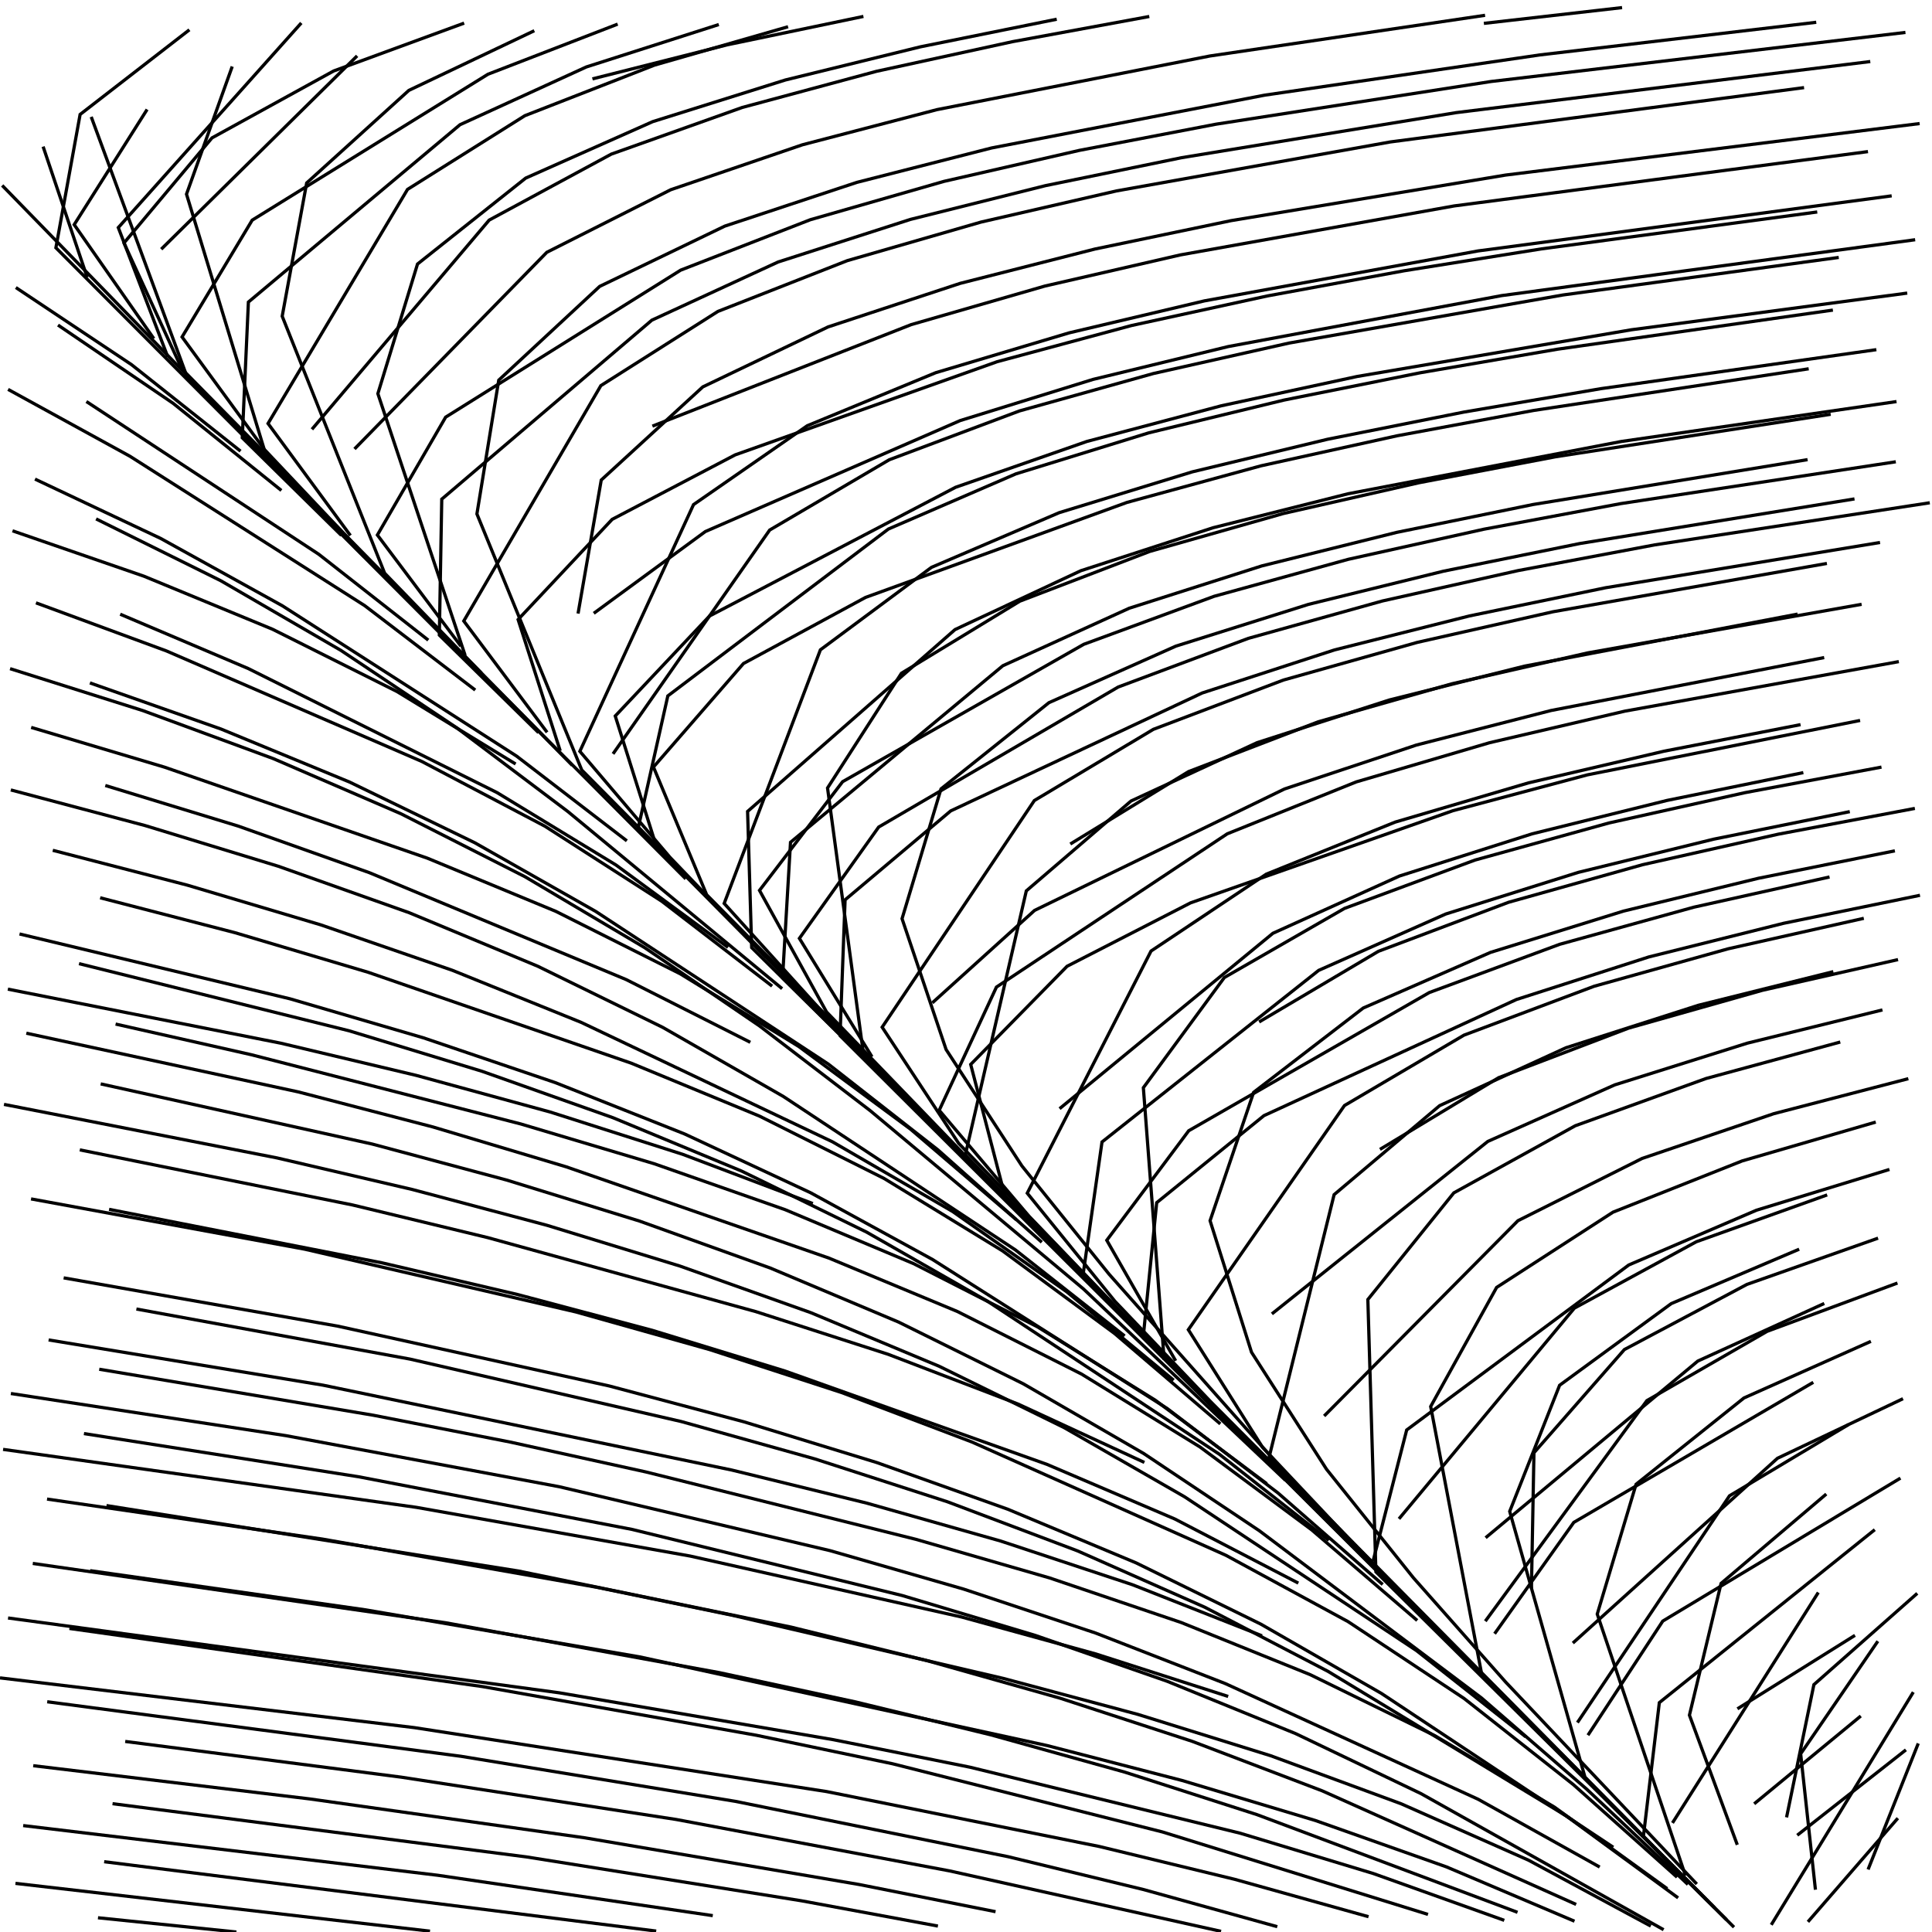 <?xml version="1.0" standalone="no"?>
<svg id="SvgjsSvg1001" width="600" height="600" xmlns="http://www.w3.org/2000/svg" version="1.1" xmlns:xlink="http://www.w3.org/1999/xlink" xmlns:svgjs="http://svgjs.com/svgjs" class="svg-paper" viewBox="0 0 600 600"><title id="SvgjsTitle10413">x=(y+x)|y=y/y|dTest=0.0|sd=0.3|sm=0.7|ts=0.72 | generated with FlowLines</title><g id="SvgjsG10414"><polyline id="SvgjsPolyline10415" points="425.01,595.25 383.41,583.63 341.43,573.45 256.73,556.39 128.68,536.53 0,521.08" fill="none" stroke="#000000" stroke-width="1"/><polyline id="SvgjsPolyline10416" points="471.28,593.89 390.39,563.56 349.27,550.34 307.65,538.76 265.68,528.54 223.45,519.46 138.45,503.97 10.18,485.54" fill="none" stroke="#000000" stroke-width="1"/><polyline id="SvgjsPolyline10417" points="379.21,599.8 294.88,581.02 209.97,565.05 124.58,551.91 38.89,540.82" fill="none" stroke="#000000" stroke-width="1"/><polyline id="SvgjsPolyline10418" points="467.16,596.38 426.49,581.84 385.15,569.32 301.23,548.82 258.88,540.29 173.72,525.72 2.5,502.48" fill="none" stroke="#000000" stroke-width="1"/><polyline id="SvgjsPolyline10419" points="516.65,599.29 441.31,557.03 402.35,538.38 362.35,522.09 321.55,507.9 280.17,495.5 196.26,474.97 111.42,458.63 26.07,445.21" fill="none" stroke="#000000" stroke-width="1"/><polyline id="SvgjsPolyline10420" points="512.67,598.17 474.66,577.68 435.16,560.19 394.63,545.26 353.38,532.42 311.65,521.26 227.51,501.66 185.2,492.92 100.11,477.97 14.61,465.55" fill="none" stroke="#000000" stroke-width="1"/><polyline id="SvgjsPolyline10421" points="291.28,598.16 248.8,590.29 163.49,576.68 34.95,560.15" fill="none" stroke="#000000" stroke-width="1"/><polyline id="SvgjsPolyline10422" points="526.95,585.11 467.57,522.35 438.94,490 411.96,456.28 388.67,419.95 375.8,379.1 389.33,339.23 423.36,313.05 462.9,295.77 504.15,282.96 546.12,272.75 588.47,264.23" fill="none" stroke="#000000" stroke-width="1"/><polyline id="SvgjsPolyline10423" points="521.15,589.4 486.31,563.88 412.45,519.07 374.14,499.13 334.64,481.64 294.23,466.39 253.13,453.1 211.53,441.46 127.34,422.08 42.36,406.53" fill="none" stroke="#000000" stroke-width="1"/><polyline id="SvgjsPolyline10424" points="517.76,586.54 482.76,561.23 445.68,539.07 406.89,520.08 366.84,503.89 325.93,490.03 284.43,478.05 200.6,457.13 158.41,447.84 116.02,439.53 30.82,425.23" fill="none" stroke="#000000" stroke-width="1"/><polyline id="SvgjsPolyline10425" points="203.79,599.71 32.35,578.17" fill="none" stroke="#000000" stroke-width="1"/><polyline id="SvgjsPolyline10426" points="539.53,572.92 524.67,532.66 534.5,491.74 567.17,463.99" fill="none" stroke="#000000" stroke-width="1"/><polyline id="SvgjsPolyline10427" points="523.44,582.51 496.04,501.27 508.1,460.95 541.6,434.15 581.02,416.57" fill="none" stroke="#000000" stroke-width="1"/><polyline id="SvgjsPolyline10428" points="492.17,551.7 468.85,469.38 484.35,430.21 519.03,404.84 558.75,387.95" fill="none" stroke="#000000" stroke-width="1"/><polyline id="SvgjsPolyline10429" points="524.2,585.24 492.75,555.63 460.11,527.33 391.09,475.38 355.17,451.39 317.79,429.75 279.08,410.59 239.27,393.82 198.62,379.22 157.35,366.48 115.62,355.3 31.27,336.61" fill="none" stroke="#000000" stroke-width="1"/><polyline id="SvgjsPolyline10430" points="460.26,520.5 444.31,436.8 464.79,399.82 500.93,376.45 541.06,360.53 582.53,348.47" fill="none" stroke="#000000" stroke-width="1"/><polyline id="SvgjsPolyline10431" points="519.35,579.38 427.3,488.15 424.8,403.58 451.49,370.46 489.22,349.61 529.83,334.94 571.51,323.61" fill="none" stroke="#000000" stroke-width="1"/><polyline id="SvgjsPolyline10432" points="462.25,522.09 401.81,460.35 344.46,395.74 317.37,362.1 293.82,325.94 280.14,285.31 292.24,245 325.76,218.22 365.18,200.66 406.37,187.69 448.32,177.38 490.66,168.79 575.93,154.94" fill="none" stroke="#000000" stroke-width="1"/><polyline id="SvgjsPolyline10433" points="515.59,575.57 394.1,452.69 414.32,371.01 447.09,343.37 486.31,325.39 527.44,312.2 569.35,301.75" fill="none" stroke="#000000" stroke-width="1"/><polyline id="SvgjsPolyline10434" points="361.54,422.32 355.08,337.8 380.23,303.58 417.57,282.1 458.07,267.1 499.69,255.58 541.85,246.18 584.31,238.23" fill="none" stroke="#000000" stroke-width="1"/><polyline id="SvgjsPolyline10435" points="512.94,572.91 421.7,480.88 392.07,449.44 369.05,412.95 417.54,343.33 454.66,321.47 495.08,306.29 536.68,294.66 578.82,285.19" fill="none" stroke="#000000" stroke-width="1"/><polyline id="SvgjsPolyline10436" points="397.4,457.41 336.29,396.33 342.24,354.65 409.52,301.36 448.97,283.86 490.17,270.92 532.13,260.63 574.47,252.06" fill="none" stroke="#000000" stroke-width="1"/><polyline id="SvgjsPolyline10437" points="538.51,598.51 355.02,415.43 359.22,373.5 392.53,346.47 470.93,310.41 512.04,297.19 553.95,286.73 596.27,278.04" fill="none" stroke="#000000" stroke-width="1"/><polyline id="SvgjsPolyline10438" points="520.83,582.98 488.6,554.21 454.68,527.47 418.67,503.62 380.71,483.01 301.82,447.82 261.43,432.49 220.36,419.12 178.77,407.42 94.61,387.94 9.64,372.33" fill="none" stroke="#000000" stroke-width="1"/><polyline id="SvgjsPolyline10439" points="73.41,600 30.43,595.58" fill="none" stroke="#000000" stroke-width="1"/><polyline id="SvgjsPolyline10440" points="554.83,564.4 563.32,523.18 595.42,494.83" fill="none" stroke="#000000" stroke-width="1"/><polyline id="SvgjsPolyline10441" points="519.4,566.13 564.69,494.56" fill="none" stroke="#000000" stroke-width="1"/><polyline id="SvgjsPolyline10442" points="488.46,510.27 552.01,452.88 590.99,434.38" fill="none" stroke="#000000" stroke-width="1"/><polyline id="SvgjsPolyline10443" points="510.34,570.6 515.32,528.77 582.23,475.05" fill="none" stroke="#000000" stroke-width="1"/><polyline id="SvgjsPolyline10444" points="489.88,534.96 537.11,464.54 574.07,442.42" fill="none" stroke="#000000" stroke-width="1"/><polyline id="SvgjsPolyline10445" points="461.37,477.56 527.27,422.69 566.54,404.8" fill="none" stroke="#000000" stroke-width="1"/><polyline id="SvgjsPolyline10446" points="461.27,503.48 511.46,434.97 548.79,413.46 589.27,398.46" fill="none" stroke="#000000" stroke-width="1"/><polyline id="SvgjsPolyline10447" points="426.41,484.85 436.86,444.09 505.83,392.85 545.49,375.84 586.78,363.18" fill="none" stroke="#000000" stroke-width="1"/><polyline id="SvgjsPolyline10448" points="429.41,492.08 396.88,463.65 362.53,437.46 289.61,391.15 251.72,370.41 212.58,352.15 172.43,336.21 131.53,322.32 90.07,310.19 6.06,290.05" fill="none" stroke="#000000" stroke-width="1"/><polyline id="SvgjsPolyline10449" points="355.4,454.17 316.19,436.05 275.85,420.6 234.74,407.34 151.46,384.35 109.47,374.21 24.78,357.1" fill="none" stroke="#000000" stroke-width="1"/><polyline id="SvgjsPolyline10450" points="393.4,460.78 358.83,434.88 322.17,412.05 283.69,392.42 243.87,375.69 203.11,361.39 161.71,349.05 78.03,327.55 35.9,318.03" fill="none" stroke="#000000" stroke-width="1"/><polyline id="SvgjsPolyline10451" points="434.46,471.69 488.93,406.26 526.78,385.65 567.44,371.09" fill="none" stroke="#000000" stroke-width="1"/><polyline id="SvgjsPolyline10452" points="411.23,439.75 471.41,379.1 509.96,359.77 550.85,345.87 592.65,334.99" fill="none" stroke="#000000" stroke-width="1"/><polyline id="SvgjsPolyline10453" points="399.19,459.69 336.46,400.28 270.18,344.87 235.88,318.62 200.18,294.29 163.03,272.27 124.51,252.72 84.86,235.59 44.32,220.67 3.13,207.66" fill="none" stroke="#000000" stroke-width="1"/><polyline id="SvgjsPolyline10454" points="329.96,389.59 299.79,358.67 318.73,276.67 351.25,248.76 390.4,230.64 431.5,217.38 473.41,206.88 558.26,190.71" fill="none" stroke="#000000" stroke-width="1"/><polyline id="SvgjsPolyline10455" points="268.37,328.93 257,244.71 279.94,209.09 316.72,186.7 357.04,171.26 398.59,159.47 440.72,149.91 483.16,141.84 568.54,128.66" fill="none" stroke="#000000" stroke-width="1"/><polyline id="SvgjsPolyline10456" points="479.64,539.64 357.59,417.32 297.7,355.05 273.96,319 321.23,248.61 358.19,226.5 398.56,211.2 440.14,199.5 482.28,189.99 567.36,174.98" fill="none" stroke="#000000" stroke-width="1"/><polyline id="SvgjsPolyline10457" points="304.41,364.49 243.03,303.69 245.5,261.58 311.44,206.75 350.72,188.88 391.86,175.75 433.78,165.33 476.1,156.68 561.36,142.74" fill="none" stroke="#000000" stroke-width="1"/><polyline id="SvgjsPolyline10458" points="536.18,596.18 260.88,321.63 262.45,279.45 295.24,251.84 373.36,215.21 414.43,201.84 456.31,191.29 498.62,182.53 583.86,168.47" fill="none" stroke="#000000" stroke-width="1"/><polyline id="SvgjsPolyline10459" points="394.99,408.04 462.05,354.48 501.47,336.92 542.66,323.96 584.61,313.64" fill="none" stroke="#000000" stroke-width="1"/><polyline id="SvgjsPolyline10460" points="528.43,588.43 376.03,435.36 346.22,404.09 319.02,370.55 357.47,295.35 393.25,271.48 433.28,255.31 474.71,243.12 516.78,233.29 559.18,225.04" fill="none" stroke="#000000" stroke-width="1"/><polyline id="SvgjsPolyline10461" points="391.03,317.38 428.09,295.43 468.5,280.21 510.09,268.55 552.23,259.07 594.68,251.06" fill="none" stroke="#000000" stroke-width="1"/><polyline id="SvgjsPolyline10462" points="464.81,524.81 312.22,371.93 301.46,330.57 331.38,300.09 369.74,280.39 451.22,251.77 492.96,240.64 577.67,223.74" fill="none" stroke="#000000" stroke-width="1"/><polyline id="SvgjsPolyline10463" points="365.11,422.62 343.72,385.18 369.17,351.16 443.89,308.24 484.38,293.26 526.01,281.74 568.18,272.35" fill="none" stroke="#000000" stroke-width="1"/><polyline id="SvgjsPolyline10464" points="428.56,356.95 465.42,334.68 505.76,319.3 547.32,307.55 589.45,298.01" fill="none" stroke="#000000" stroke-width="1"/><polyline id="SvgjsPolyline10465" points="329.06,344.31 395.31,289.84 434.63,272.05 475.79,258.96 517.71,248.58 560.04,239.94" fill="none" stroke="#000000" stroke-width="1"/><polyline id="SvgjsPolyline10466" points="501.01,573.68 429.03,525.92 391.58,504.4 352.81,485.36 312.96,468.7 272.27,454.2 230.97,441.54 189.23,430.43 104.86,411.84 19.77,396.85" fill="none" stroke="#000000" stroke-width="1"/><polyline id="SvgjsPolyline10467" points="473.81,539.37 439.91,512.61 367.91,464.86 330.46,443.35 291.69,424.32 251.83,407.67 211.14,393.18 169.84,380.52 128.09,369.42 86.02,359.6 1.24,342.98" fill="none" stroke="#000000" stroke-width="1"/><polyline id="SvgjsPolyline10468" points="412.67,478.36 378.72,451.65 306.62,404.07 269.12,382.64 230.31,363.69 190.41,347.13 149.7,332.7 108.38,320.11 24.54,299.27" fill="none" stroke="#000000" stroke-width="1"/><polyline id="SvgjsPolyline10469" points="550.08,597.77 594.19,525.51" fill="none" stroke="#000000" stroke-width="1"/><polyline id="SvgjsPolyline10470" points="544.78,560.19 577.88,532.92" fill="none" stroke="#000000" stroke-width="1"/><polyline id="SvgjsPolyline10471" points="493.15,538.88 516.39,503.44 590.2,459.04" fill="none" stroke="#000000" stroke-width="1"/><polyline id="SvgjsPolyline10472" points="539.57,530.69 576.08,507.87" fill="none" stroke="#000000" stroke-width="1"/><polyline id="SvgjsPolyline10473" points="464.16,507.37 488.76,472.79 563.13,429.29" fill="none" stroke="#000000" stroke-width="1"/><polyline id="SvgjsPolyline10474" points="475.6,493.4 476.38,451.17 504.46,419.12 542.53,398.88 583.25,384.52" fill="none" stroke="#000000" stroke-width="1"/><polyline id="SvgjsPolyline10475" points="364.49,428.64 331.2,401.12 295.87,376.26 258.51,354.59 180.49,317.51 140.44,301.32 99.61,287.22 58.21,274.9 16.39,264.07" fill="none" stroke="#000000" stroke-width="1"/><polyline id="SvgjsPolyline10476" points="252.43,373.78 212.03,358.49 170.88,345.35 129.22,333.96 87.19,323.97 2.44,307.19" fill="none" stroke="#000000" stroke-width="1"/><polyline id="SvgjsPolyline10477" points="242.9,307.04 176.31,252 141.81,226.01 105.9,202 68.53,180.33 29.84,161.15" fill="none" stroke="#000000" stroke-width="1"/><polyline id="SvgjsPolyline10478" points="233.02,323.7 194.47,304.22 114.72,271.02 74.01,256.56 32.7,243.94" fill="none" stroke="#000000" stroke-width="1"/><polyline id="SvgjsPolyline10479" points="239.79,306.25 205.55,279.91 169.21,256.58 130.98,236.47 51.7,202.16 11.17,187.22" fill="none" stroke="#000000" stroke-width="1"/><polyline id="SvgjsPolyline10480" points="289.54,311.44 321.3,282.73 398.9,245.03 439.87,231.38 481.71,220.65 566.52,204.21" fill="none" stroke="#000000" stroke-width="1"/><polyline id="SvgjsPolyline10481" points="314.4,374.27 253.88,312.61 224.9,280.57 254.78,201.81 289.27,176.2 328.95,159.21 370.24,146.55 412.23,136.43 454.59,127.98 497.18,120.7 582.72,108.59" fill="none" stroke="#000000" stroke-width="1"/><polyline id="SvgjsPolyline10482" points="371.41,431.4 219.47,277.89 202.94,238.21 230.89,206.06 268.8,185.53 349.96,156.04 391.63,144.66 433.81,135.35 476.28,127.47 561.71,114.53" fill="none" stroke="#000000" stroke-width="1"/><polyline id="SvgjsPolyline10483" points="270.8,328.19 248.26,291.42 272.88,256.85 347.26,213.36 387.7,198.24 429.31,186.64 471.46,177.2 513.91,169.21 599.31,156.14" fill="none" stroke="#000000" stroke-width="1"/><polyline id="SvgjsPolyline10484" points="332.39,262.12 369.11,239.63 409.41,224.15 450.96,212.34 493.08,202.76 578.14,187.67" fill="none" stroke="#000000" stroke-width="1"/><polyline id="SvgjsPolyline10485" points="294.9,355 233.44,294.29 232.17,252 296.59,195.52 335.67,177.24 376.74,163.89 418.63,153.35 503.48,137.11 588.98,124.71" fill="none" stroke="#000000" stroke-width="1"/><polyline id="SvgjsPolyline10486" points="349.27,414.9 315.34,388.17 243.28,340.52 205.8,319.05 167,300.07 127.13,283.47 86.42,269.02 45.11,256.4 3.36,245.32" fill="none" stroke="#000000" stroke-width="1"/><polyline id="SvgjsPolyline10487" points="532.51,592.5 349.52,408.93 319.61,377.76 291.68,344.81 309.45,306.55 381.13,258.95 421.18,242.83 462.62,230.65 504.68,220.84 589.7,205.47" fill="none" stroke="#000000" stroke-width="1"/><polyline id="SvgjsPolyline10488" points="496.8,579.83 459.08,558.79 380.53,522.85 340.28,507.17 299.3,493.52 257.79,481.57 173.71,461.72 88.78,445.85 3.38,432.77" fill="none" stroke="#000000" stroke-width="1"/><polyline id="SvgjsPolyline10489" points="391.93,508.02 351.75,492.17 310.75,478.58 269.18,466.81 227.23,456.53 100.34,430.18 15.1,416.13" fill="none" stroke="#000000" stroke-width="1"/><polyline id="SvgjsPolyline10490" points="403.21,491.65 364.88,471.75 325.16,454.78 243.78,425.78 202.48,413.12 160.73,402.02 118.66,392.19 33.88,375.57" fill="none" stroke="#000000" stroke-width="1"/><polyline id="SvgjsPolyline10491" points="440.13,503.25 407.35,475.11 372.66,449.37 335.88,426.73 297.31,407.29 257.43,390.71 175.82,362.36 134.43,349.98 92.63,339.1 8.18,320.87" fill="none" stroke="#000000" stroke-width="1"/><polyline id="SvgjsPolyline10492" points="378.98,442.21 346.15,414.14 311.39,388.5 274.54,365.97 235.91,346.64 195.99,330.16 114.33,301.95 72.92,289.64 31.1,278.81" fill="none" stroke="#000000" stroke-width="1"/><polyline id="SvgjsPolyline10493" points="563.8,586.87 559.21,544.67 583.18,509.69" fill="none" stroke="#000000" stroke-width="1"/><polyline id="SvgjsPolyline10494" points="561.47,596.84 589.39,564.66" fill="none" stroke="#000000" stroke-width="1"/><polyline id="SvgjsPolyline10495" points="558.15,569.95 591.9,543.43" fill="none" stroke="#000000" stroke-width="1"/><polyline id="SvgjsPolyline10496" points="212.96,272.94 91.09,150.43 0.68,57.59" fill="none" stroke="#000000" stroke-width="1"/><polyline id="SvgjsPolyline10497" points="147.59,214.3 113.26,188.09 40.38,141.71 2.51,120.93" fill="none" stroke="#000000" stroke-width="1"/><polyline id="SvgjsPolyline10498" points="289.34,349.31 198.19,257.18 207.4,216.12 275.89,164.3 315.5,147.16 356.77,134.42 398.75,124.25 441.1,115.76 483.68,108.45 569.22,96.3" fill="none" stroke="#000000" stroke-width="1"/><polyline id="SvgjsPolyline10499" points="190.38,234.12 239.03,164.61 276.17,142.78 316.6,127.62 358.2,116 400.34,106.54 485.43,91.6 571.04,79.95" fill="none" stroke="#000000" stroke-width="1"/><polyline id="SvgjsPolyline10500" points="203.95,263.21 191.07,222.36 220.35,191.31 296.76,151.33 337.53,137.1 379.28,126.02 421.5,116.91 506.67,102.41 592.31,91.02" fill="none" stroke="#000000" stroke-width="1"/><polyline id="SvgjsPolyline10501" points="530.38,590.38 316.68,376.43 256.68,314.26 235.87,276.52 261.68,242.76 336.56,200.1 377.08,185.18 418.72,173.7 460.89,164.34 503.35,156.4 588.76,143.41" fill="none" stroke="#000000" stroke-width="1"/><polyline id="SvgjsPolyline10502" points="323.54,385.79 291.26,357.09 257.24,330.46 185.02,283.06 147.46,261.73 108.6,242.89 68.67,226.42 27.92,212.08" fill="none" stroke="#000000" stroke-width="1"/><polyline id="SvgjsPolyline10503" points="315.58,378.76 282.77,350.67 248.04,324.98 211.22,302.41 172.62,283.03 132.71,266.51 51.07,238.24 9.68,225.9" fill="none" stroke="#000000" stroke-width="1"/><polyline id="SvgjsPolyline10504" points="489.48,591.44 410.62,556.16 370.26,540.79 329.19,527.38 287.62,515.65 245.68,505.31 161.06,487.9 33.07,467.57" fill="none" stroke="#000000" stroke-width="1"/><polyline id="SvgjsPolyline10505" points="381.42,526.85 340.29,513.64 298.64,502.18 214.36,483.25 129.3,468.12 0.96,450.12" fill="none" stroke="#000000" stroke-width="1"/><polyline id="SvgjsPolyline10506" points="580.15,580.58 595.73,541.44" fill="none" stroke="#000000" stroke-width="1"/><polyline id="SvgjsPolyline10507" points="332.64,392.63 180.67,239.14 148.11,159.61 154.89,118.06 186.24,88.94 225.1,70.22 266.09,56.64 307.95,45.95 392.76,29.55 478.25,17.05 564.05,6.92" fill="none" stroke="#000000" stroke-width="1"/><polyline id="SvgjsPolyline10508" points="149.51,209.05 119.45,178.01 87.64,98.21 95.24,56.82 126.97,28.07 165.93,9.54" fill="none" stroke="#000000" stroke-width="1"/><polyline id="SvgjsPolyline10509" points="87.38,152.32 53.73,125.23 18.01,100.95" fill="none" stroke="#000000" stroke-width="1"/><polyline id="SvgjsPolyline10510" points="88.16,147.77 58.02,116.82 28.33,36.29" fill="none" stroke="#000000" stroke-width="1"/><polyline id="SvgjsPolyline10511" points="27.08,86.15 13.39,45.53" fill="none" stroke="#000000" stroke-width="1"/><polyline id="SvgjsPolyline10512" points="237.98,297.4 208.06,266.24 180.08,233.33 215.38,156.71 250.71,132.21 290.61,115.74 332,103.38 374.04,93.44 459.02,77.93 587.48,60.82" fill="none" stroke="#000000" stroke-width="1"/><polyline id="SvgjsPolyline10513" points="173.98,233.19 160.9,192.4 190.11,161.29 228.3,141.27 309.67,112.33 351.38,101.1 393.58,91.91 436.07,84.09 478.73,77.29 564.36,65.83" fill="none" stroke="#000000" stroke-width="1"/><polyline id="SvgjsPolyline10514" points="226.09,294.22 191.29,268.63 154.4,246.17 77.09,207.62 37.33,190.75" fill="none" stroke="#000000" stroke-width="1"/><polyline id="SvgjsPolyline10515" points="488.97,596.65 449.21,579.78 408.49,565.37 367.12,552.95 325.29,542.12 198.67,514.56 113.52,499.95 27.98,487.78" fill="none" stroke="#000000" stroke-width="1"/><polyline id="SvgjsPolyline10516" points="179.52,190.55 186.72,149.08 218.26,120.15 257.18,101.52 298.19,88 340.05,77.34 382.33,68.52 467.56,54.37 596.16,38.37" fill="none" stroke="#000000" stroke-width="1"/><polyline id="SvgjsPolyline10517" points="144.46,203.56 117.35,122.25 129.66,82 163.26,55.31 202.69,37.78 243.9,24.84 285.85,14.54 328.18,5.97" fill="none" stroke="#000000" stroke-width="1"/><polyline id="SvgjsPolyline10518" points="169.91,227.43 144.03,192.86 186.6,119.76 222.96,96.71 263.15,80.94 304.65,68.97 346.74,59.29 431.78,44.08 560.27,27.21" fill="none" stroke="#000000" stroke-width="1"/><polyline id="SvgjsPolyline10519" points="110.1,139.43 169.81,78.36 208.31,58.92 249.18,44.97 290.97,34.05 375.73,17.39 461.2,4.75" fill="none" stroke="#000000" stroke-width="1"/><polyline id="SvgjsPolyline10520" points="167.25,227.53 136.44,197.24 137.19,155.02 202.44,99.43 241.63,81.37 282.74,68.14 324.65,57.66 366.96,48.97 452.21,34.98 580.83,19.11" fill="none" stroke="#000000" stroke-width="1"/><polyline id="SvgjsPolyline10521" points="113.19,172.97 82.86,142.21 57.92,60.3 72.12,20.65" fill="none" stroke="#000000" stroke-width="1"/><polyline id="SvgjsPolyline10522" points="108.82,166.3 83.24,131.52 126.56,58.82 163.01,35.92 203.23,20.23 244.74,8.3" fill="none" stroke="#000000" stroke-width="1"/><polyline id="SvgjsPolyline10523" points="50.07,77.39 110.91,17.35" fill="none" stroke="#000000" stroke-width="1"/><polyline id="SvgjsPolyline10524" points="106.02,166.27 75.24,135.96 77.14,93.81 142.86,38.73 182.1,20.79 223.23,7.62" fill="none" stroke="#000000" stroke-width="1"/><polyline id="SvgjsPolyline10525" points="47.77,105.16 23.04,69.77 45.69,33.99" fill="none" stroke="#000000" stroke-width="1"/><polyline id="SvgjsPolyline10526" points="202.61,132.34 282.99,100.81 324.49,88.84 366.59,79.16 451.63,63.95 580.12,47.08" fill="none" stroke="#000000" stroke-width="1"/><polyline id="SvgjsPolyline10527" points="184.4,190.47 219.06,165.07 298.2,130.61 339.45,117.83 381.43,107.63 466.35,91.8 594.77,74.45" fill="none" stroke="#000000" stroke-width="1"/><polyline id="SvgjsPolyline10528" points="194.67,261.13 160.42,234.81 87.72,188.15 49.93,167.23 10.87,148.79" fill="none" stroke="#000000" stroke-width="1"/><polyline id="SvgjsPolyline10529" points="443.48,594.54 360.98,568.92 277.22,547.76 234.94,538.91 149.88,523.79 21.55,505.73" fill="none" stroke="#000000" stroke-width="1"/><polyline id="SvgjsPolyline10530" points="143.13,200.67 117.2,166.15 138.4,129.55 211.4,83.89 251.64,68.24 293.15,56.33 335.26,46.69 377.69,38.56 463.06,25.31 591.75,10.07" fill="none" stroke="#000000" stroke-width="1"/><polyline id="SvgjsPolyline10531" points="96.87,133.33 151.92,68.35 189.85,47.86 230.52,33.37 272.23,22.14 314.44,12.94 356.92,5.12" fill="none" stroke="#000000" stroke-width="1"/><polyline id="SvgjsPolyline10532" points="139.34,199.34 17.36,76.95 24.88,35.54 58.82,9.25" fill="none" stroke="#000000" stroke-width="1"/><polyline id="SvgjsPolyline10533" points="111.7,170.91 82.03,139.5 56.54,104.65 78.32,68.37 151.55,23.05 191.82,7.49" fill="none" stroke="#000000" stroke-width="1"/><polyline id="SvgjsPolyline10534" points="52.08,110.77 36.74,70.68 93.57,7.13" fill="none" stroke="#000000" stroke-width="1"/><polyline id="SvgjsPolyline10535" points="133.01,198.8 99.02,172.15 26.83,124.7" fill="none" stroke="#000000" stroke-width="1"/><polyline id="SvgjsPolyline10536" points="160.13,237.27 123.27,214.75 84.64,195.42 44.71,178.95 3.88,164.85" fill="none" stroke="#000000" stroke-width="1"/><polyline id="SvgjsPolyline10537" points="396.67,598.35 355.05,586.8 313.07,576.61 228.4,559.43 143.15,545.43 14.66,528.5" fill="none" stroke="#000000" stroke-width="1"/><polyline id="SvgjsPolyline10538" points="460.83,7.26 503.75,2.36" fill="none" stroke="#000000" stroke-width="1"/><polyline id="SvgjsPolyline10539" points="183.98,24.5 225.85,13.92 268.14,5.1" fill="none" stroke="#000000" stroke-width="1"/><polyline id="SvgjsPolyline10540" points="74.7,140.11 40.86,113.26 4.92,89.3" fill="none" stroke="#000000" stroke-width="1"/><polyline id="SvgjsPolyline10541" points="177.7,237.68 56.46,114.56 38.5,75.46 65.84,42.82 103.6,22.05 144.14,7.18" fill="none" stroke="#000000" stroke-width="1"/><polyline id="SvgjsPolyline10542" points="309.18,593.69 266.81,585.25 181.64,570.75 96.1,558.66 10.32,548.35" fill="none" stroke="#000000" stroke-width="1"/><polyline id="SvgjsPolyline10543" points="221.36,594.92 135.88,582.37 7.2,566.95" fill="none" stroke="#000000" stroke-width="1"/><polyline id="SvgjsPolyline10544" points="133.54,599.74 4.8,584.9" fill="none" stroke="#000000" stroke-width="1"/></g></svg>